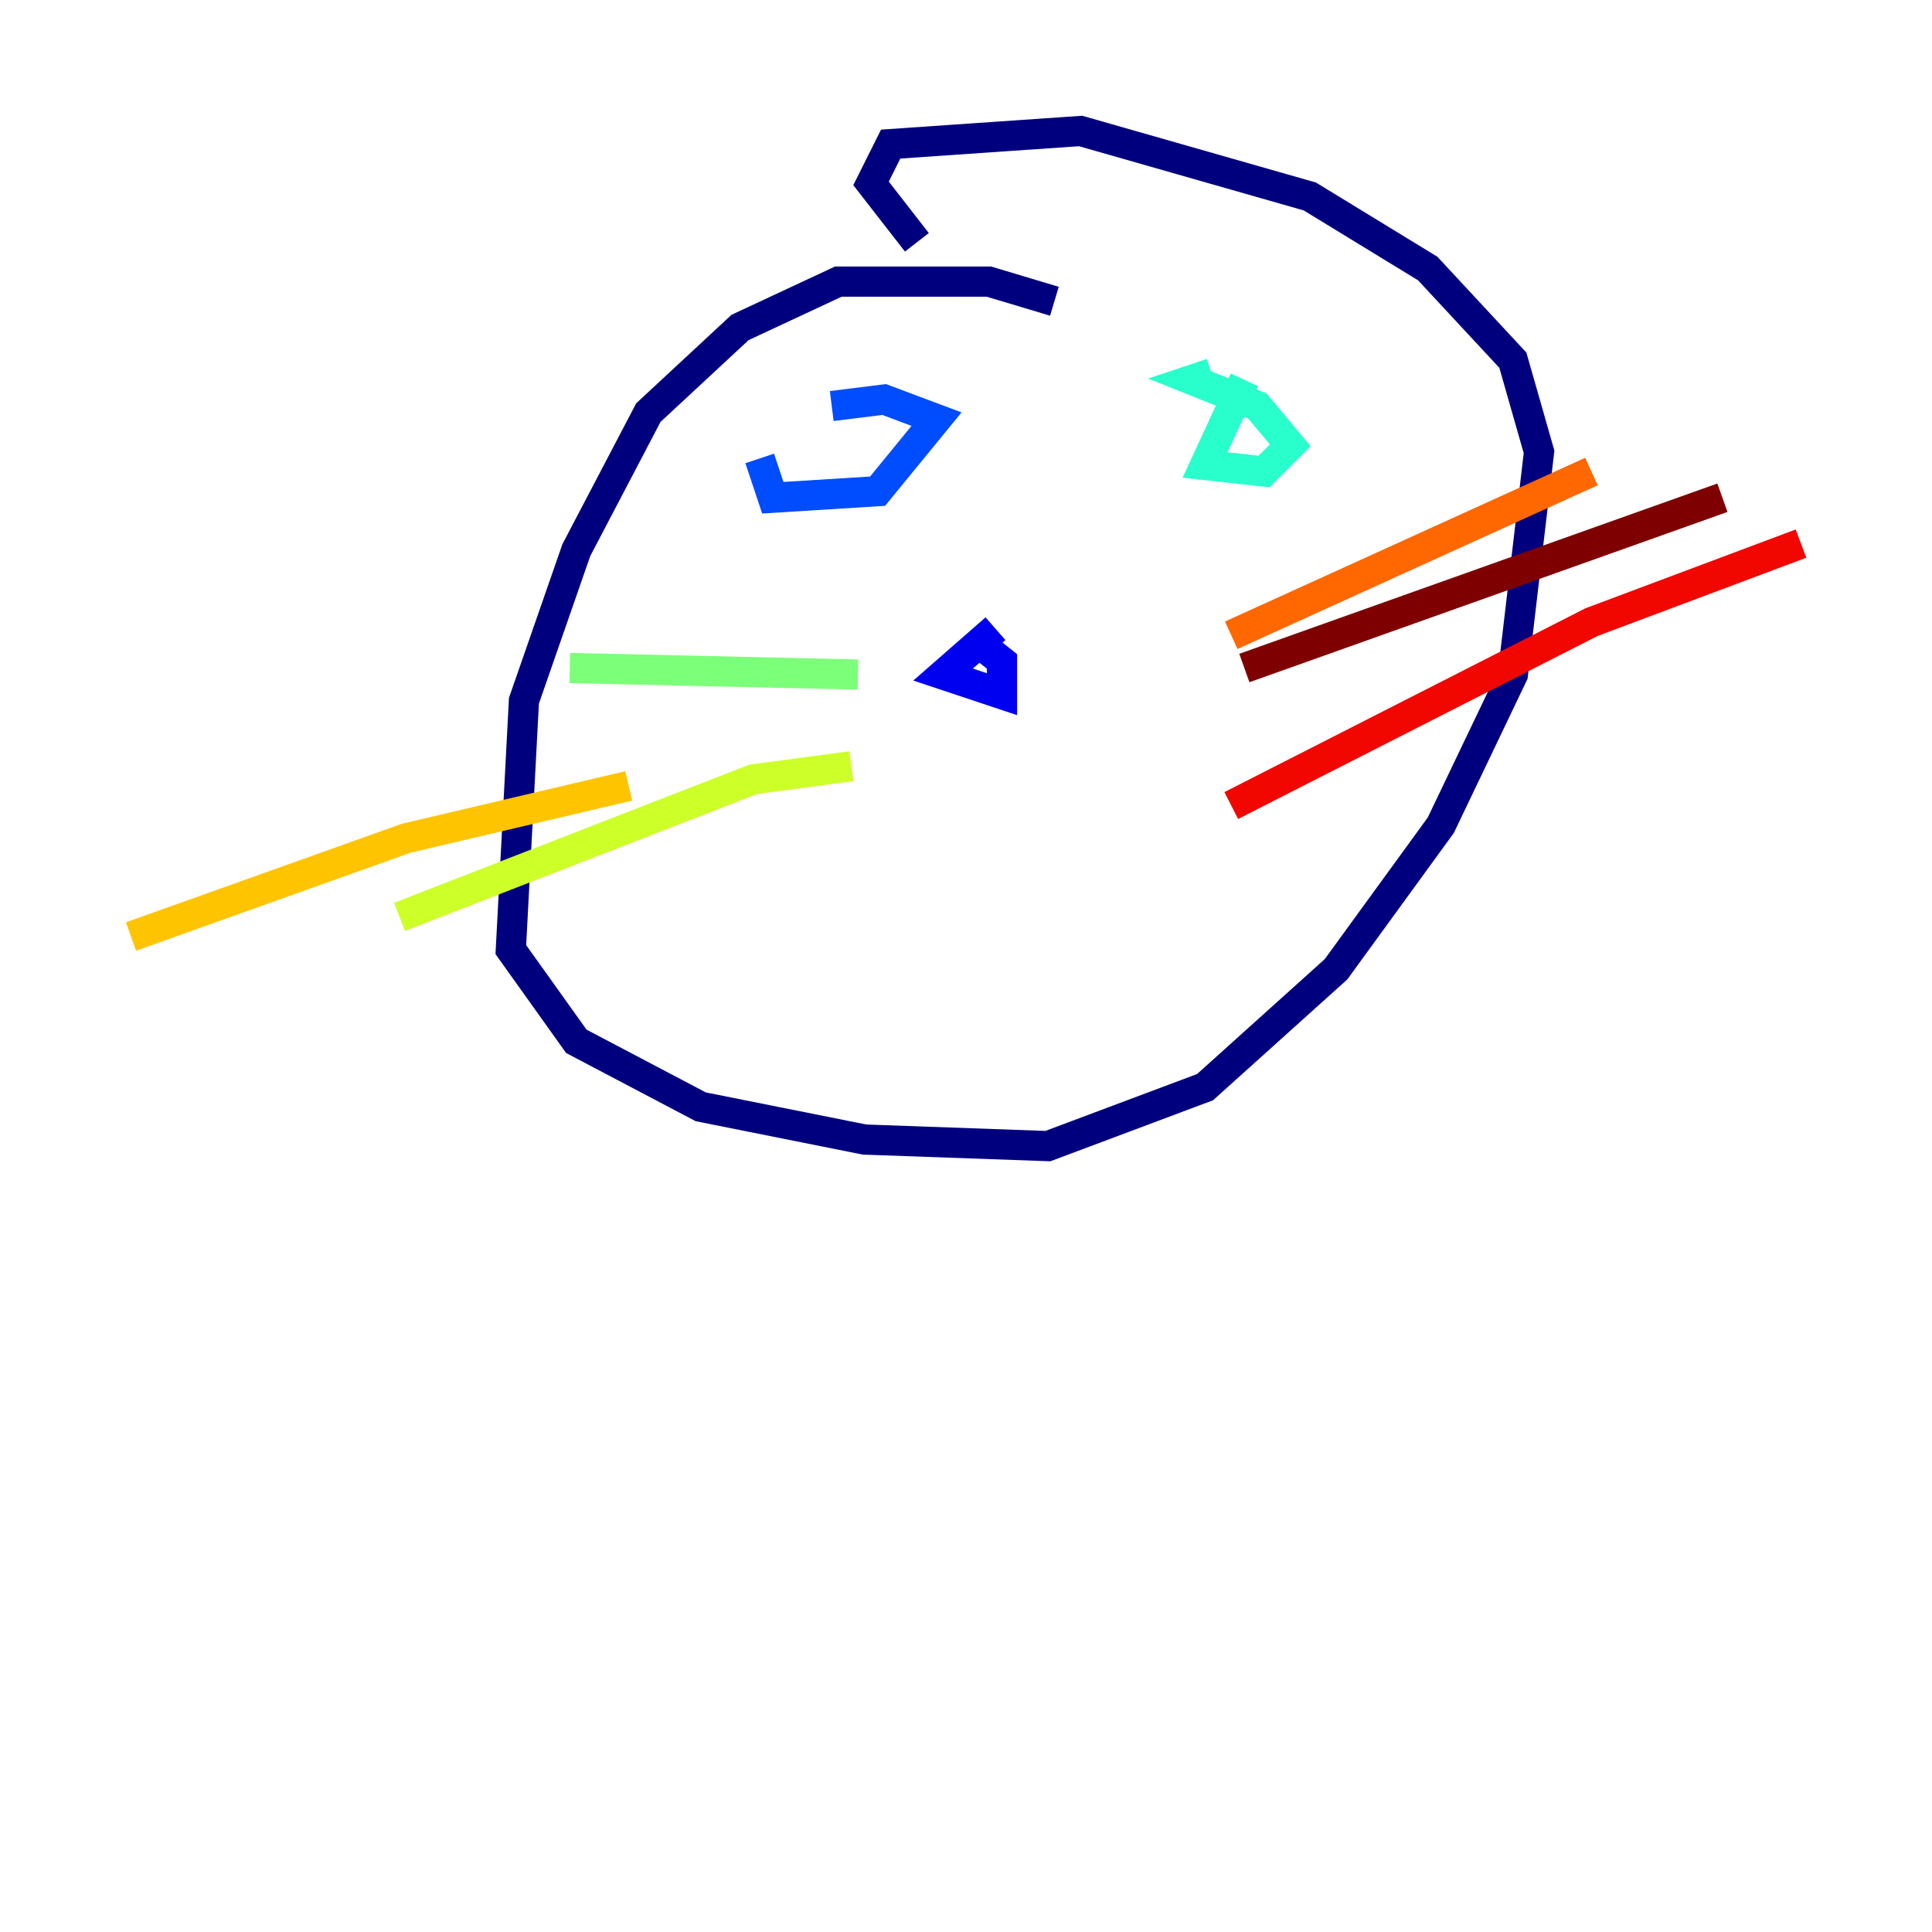 <?xml version="1.0" encoding="utf-8" ?>
<svg baseProfile="tiny" height="128" version="1.2" viewBox="0,0,128,128" width="128" xmlns="http://www.w3.org/2000/svg" xmlns:ev="http://www.w3.org/2001/xml-events" xmlns:xlink="http://www.w3.org/1999/xlink"><defs /><polyline fill="none" points="69.858,19.959 65.519,18.658 55.539,18.658 49.031,21.695 42.956,27.336 38.183,36.447 34.712,46.427 33.844,62.915 38.183,68.99 46.427,73.329 57.275,75.498 69.424,75.932 79.837,72.027 88.515,64.217 95.458,54.671 100.231,44.691 101.966,29.939 100.231,23.864 94.59,17.79 86.78,13.017 71.593,8.678 59.01,9.546 57.709,12.149 60.746,16.054" stroke="#00007f" stroke-width="2" /><polyline fill="none" points="65.953,41.654 62.481,44.691 66.386,45.993 66.386,43.824 64.217,42.088" stroke="#0000f1" stroke-width="2" /><polyline fill="none" points="50.332,30.373 51.2,32.976 58.142,32.542 62.047,27.77 58.576,26.468 55.105,26.902" stroke="#004cff" stroke-width="2" /><polyline fill="none" points="82.441,25.166 82.441,25.166" stroke="#00b0ff" stroke-width="2" /><polyline fill="none" points="82.441,25.166 79.837,30.807 83.742,31.241 85.478,29.505 83.308,26.902 78.969,25.166 80.271,24.732" stroke="#29ffcd" stroke-width="2" /><polyline fill="none" points="56.841,44.691 37.749,44.258" stroke="#7cff79" stroke-width="2" /><polyline fill="none" points="56.407,50.766 49.898,51.634 26.468,60.746" stroke="#cdff29" stroke-width="2" /><polyline fill="none" points="41.654,52.068 26.902,55.539 8.678,62.047" stroke="#ffc400" stroke-width="2" /><polyline fill="none" points="81.573,42.088 105.437,31.241" stroke="#ff6700" stroke-width="2" /><polyline fill="none" points="81.573,53.37 105.437,41.22 119.322,36.014" stroke="#f10700" stroke-width="2" /><polyline fill="none" points="82.441,44.258 114.115,32.976" stroke="#7f0000" stroke-width="2" /></svg>